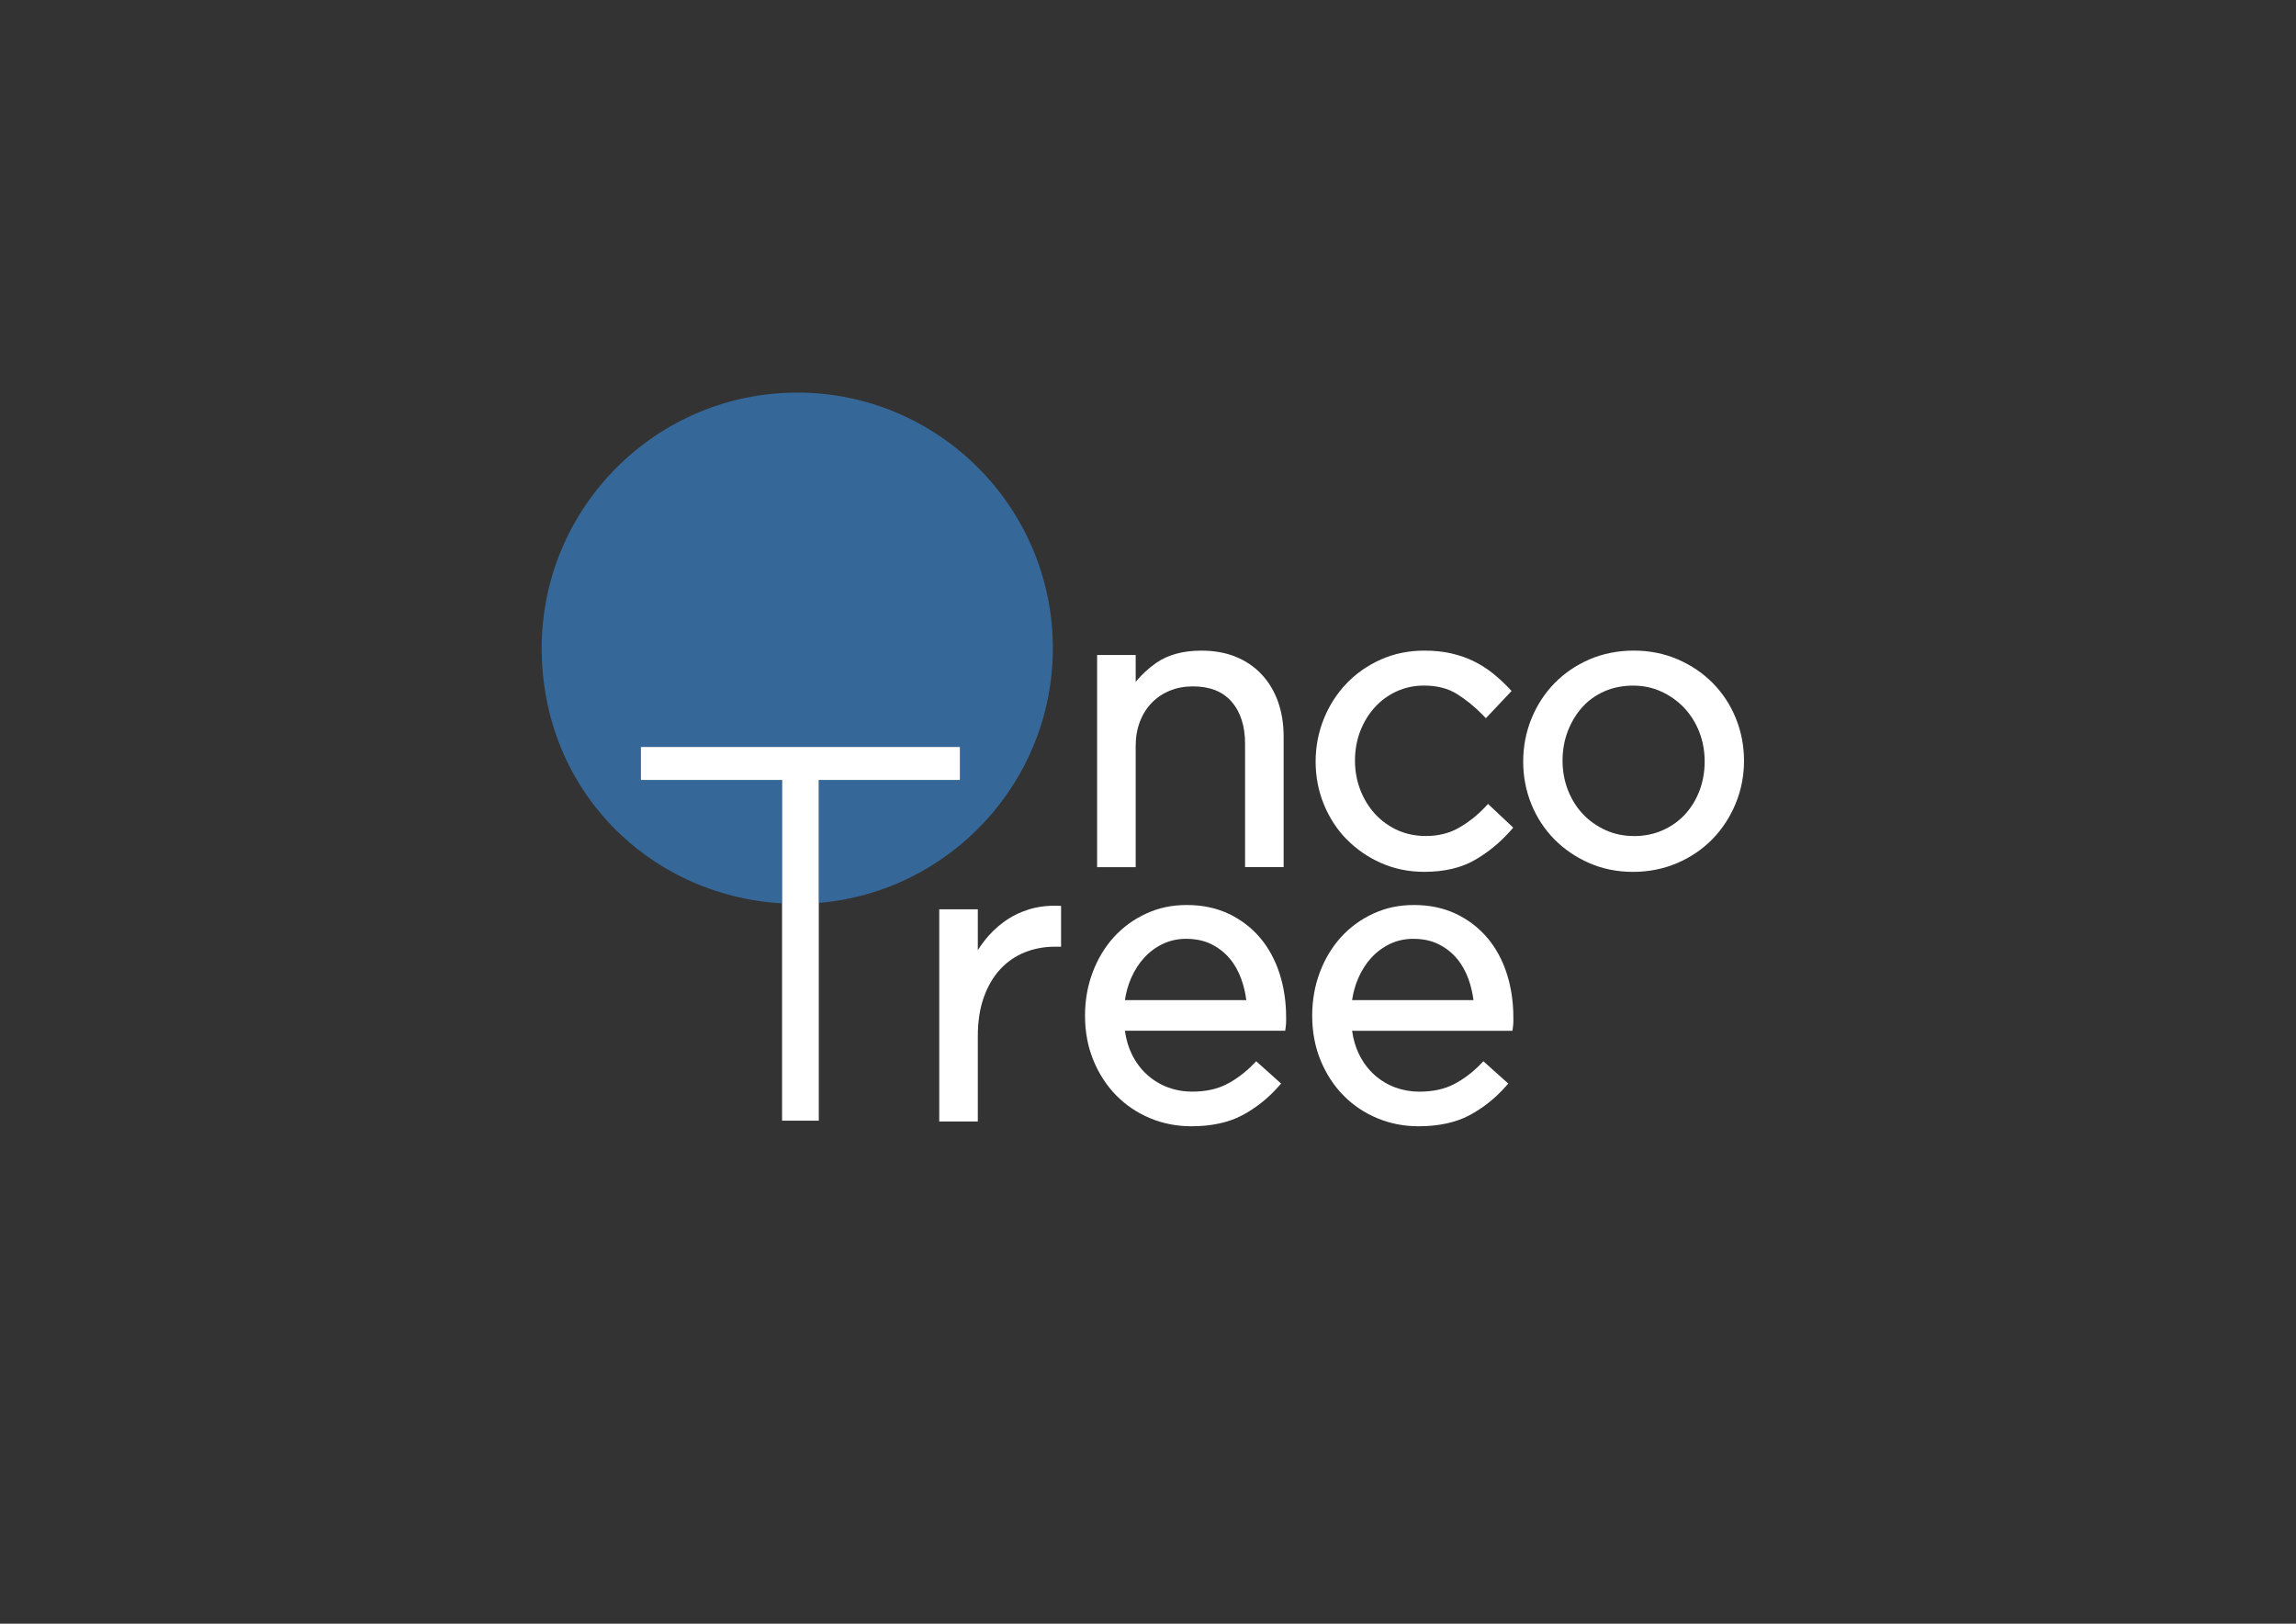 <?xml version="1.0" encoding="UTF-8"?>
<svg xmlns="http://www.w3.org/2000/svg" version="1.1" viewBox="0 20 841.89 595.28">
  <rect x="0" y="20" width="841.89" height="595.28" fill="#333333" stroke="none"/>
  <defs>
    <style>
      .cls-1 {
        fill: #004187;
      }

      .cls-2 {
        fill: #fff;
      }

      .cls-3 {
        fill: #389efe;
        opacity: .5;
      }
    </style>
  </defs>
  <!-- Generator: Adobe Illustrator 28.6.0, SVG Export Plug-In . SVG Version: 1.2.0 Build 709)  -->
  <g>
    <g id="Layer_1">
      <path class="cls-2" d="M416.42,293.57c0-3.27.53-6.31,1.56-9.01,1.03-2.68,2.5-5.02,4.38-6.94,1.87-1.91,4.11-3.4,6.65-4.43,2.56-1.03,5.36-1.55,8.34-1.55,6.26,0,10.91,1.82,14.21,5.57,3.3,3.75,4.98,8.97,4.98,15.5v45.19h14.14v-47.94c0-4.59-.69-8.84-2.04-12.65-1.36-3.84-3.37-7.2-5.96-9.99-2.6-2.8-5.79-4.99-9.5-6.51-3.69-1.52-7.94-2.28-12.65-2.28-6.75,0-12.34,1.53-16.63,4.54-2.85,2-5.35,4.31-7.47,6.9v-9.85h-14.14v77.79h14.14v-44.32Z"/>
      <path class="cls-2" d="M493.77,327.67c3.54,3.64,7.78,6.57,12.62,8.72,4.85,2.15,10.19,3.24,15.87,3.24,7.28,0,13.49-1.45,18.47-4.31,4.9-2.81,9.33-6.45,13.18-10.81l.96-1.09-9.24-8.68-1.03,1.09c-2.87,3.06-6.14,5.64-9.71,7.68-3.46,1.98-7.52,2.98-12.06,2.98-3.73,0-7.2-.71-10.31-2.1-3.13-1.4-5.88-3.37-8.2-5.86-2.32-2.49-4.17-5.47-5.49-8.84-1.32-3.37-1.99-7.02-1.99-10.85s.65-7.47,1.93-10.79c1.28-3.32,3.08-6.27,5.35-8.76,2.26-2.48,4.97-4.45,8.05-5.85,3.07-1.4,6.41-2.1,9.94-2.1,4.8,0,8.88,1.04,12.15,3.1,3.4,2.14,6.59,4.75,9.49,7.73l1.09,1.13,9.43-9.98-.98-1.03c-1.77-1.86-3.71-3.66-5.79-5.34-2.09-1.69-4.42-3.19-6.93-4.44-2.5-1.25-5.29-2.24-8.29-2.94-3-.7-6.37-1.05-10.03-1.05-5.68,0-11.02,1.09-15.87,3.24-4.83,2.14-9.08,5.1-12.63,8.8-3.54,3.69-6.35,8.06-8.34,12.99-1.99,4.93-3,10.2-3,15.68s1.01,10.73,3,15.61c1.99,4.88,4.8,9.21,8.34,12.85Z"/>
      <path class="cls-2" d="M636.49,283.31c-2-4.89-4.83-9.21-8.42-12.85-3.59-3.64-7.91-6.57-12.84-8.71-4.94-2.15-10.38-3.23-16.15-3.23s-11.35,1.09-16.29,3.23c-4.93,2.14-9.25,5.1-12.85,8.79-3.59,3.69-6.42,8.07-8.42,13-1.99,4.93-3,10.2-3,15.68s1.01,10.73,3,15.61c1.99,4.89,4.83,9.21,8.42,12.86,3.59,3.64,7.88,6.57,12.76,8.71,4.89,2.15,10.3,3.24,16.08,3.24s11.22-1.09,16.22-3.23c4.98-2.14,9.33-5.1,12.92-8.79,3.59-3.68,6.44-8.05,8.49-12.99,2.04-4.94,3.08-10.22,3.08-15.69s-1.01-10.72-3-15.61ZM599.08,326.5c-3.72,0-7.21-.73-10.37-2.17-3.18-1.45-5.97-3.42-8.29-5.87-2.32-2.45-4.16-5.39-5.48-8.75-1.32-3.36-1.99-7.01-1.99-10.85s.65-7.47,1.92-10.79c1.28-3.33,3.06-6.28,5.29-8.77,2.21-2.48,4.94-4.44,8.1-5.83,3.17-1.4,6.71-2.11,10.53-2.11s7.21.73,10.37,2.18c3.18,1.45,5.99,3.45,8.36,5.94,2.36,2.49,4.23,5.46,5.55,8.82,1.32,3.38,1.99,7.03,1.99,10.86s-.65,7.46-1.92,10.79c-1.28,3.32-3.08,6.24-5.34,8.68-2.26,2.43-5.01,4.38-8.19,5.78-3.16,1.4-6.71,2.11-10.53,2.11Z"/>
      <path class="cls-2" d="M377.14,353.45c-3.22,1-6.24,2.51-8.97,4.48-2.71,1.96-5.15,4.32-7.25,7.02-.85,1.09-1.64,2.23-2.38,3.4v-14.98h-14.14v77.79h14.14v-31.3c0-5.4.75-10.21,2.23-14.32,1.47-4.08,3.5-7.54,6.05-10.26,2.54-2.72,5.55-4.79,8.94-6.14,3.42-1.37,7.1-2.06,10.94-2.06h2.37v-14.97l-1.46-.04c-3.73-.1-7.25.36-10.47,1.37Z"/>
      <path class="cls-2" d="M462.12,363.9c-3.12-3.72-6.98-6.69-11.5-8.85-4.53-2.16-9.71-3.26-15.4-3.26s-10.46,1.07-15.02,3.18c-4.55,2.1-8.53,5.02-11.84,8.67-3.3,3.65-5.9,8-7.74,12.92-1.84,4.91-2.77,10.23-2.77,15.79,0,5.96,1.05,11.51,3.12,16.49,2.07,4.98,4.9,9.31,8.42,12.85,3.52,3.55,7.69,6.34,12.39,8.29,4.69,1.95,9.75,2.93,15.04,2.93,7.35,0,13.62-1.35,18.64-4.01,4.96-2.63,9.43-6.17,13.3-10.53l.99-1.12-9.13-8.18-1,1.03c-2.96,3.05-6.27,5.54-9.82,7.38-3.48,1.81-7.75,2.73-12.69,2.73-3.09,0-6.07-.53-8.88-1.57-2.8-1.04-5.36-2.6-7.62-4.63-2.26-2.04-4.14-4.56-5.59-7.51-1.25-2.53-2.1-5.42-2.55-8.61h58.78l.18-1.29c.11-.75.16-1.46.16-2.09v-1.59c0-5.62-.8-10.98-2.39-15.94-1.59-4.98-3.98-9.39-7.08-13.09ZM434.93,364.19c3.48,0,6.58.65,9.19,1.94,2.63,1.3,4.89,3.05,6.71,5.2,1.84,2.16,3.29,4.73,4.33,7.63.88,2.45,1.49,5.03,1.83,7.69h-44.51c.43-2.87,1.19-5.56,2.26-8.03,1.27-2.91,2.92-5.47,4.9-7.61,1.97-2.12,4.28-3.8,6.87-5.02,2.56-1.2,5.4-1.81,8.42-1.81Z"/>
      <path class="cls-2" d="M545.42,363.9c-3.11-3.72-6.98-6.69-11.5-8.85-4.53-2.16-9.71-3.26-15.4-3.26s-10.46,1.07-15.02,3.18c-4.55,2.1-8.54,5.02-11.84,8.67-3.3,3.65-5.9,8-7.74,12.92-1.84,4.92-2.77,10.23-2.77,15.79,0,5.96,1.05,11.51,3.12,16.49,2.07,4.98,4.9,9.31,8.42,12.85,3.52,3.55,7.68,6.34,12.39,8.29,4.69,1.95,9.75,2.93,15.04,2.93,7.35,0,13.62-1.35,18.64-4.01,4.96-2.63,9.43-6.17,13.3-10.53l.99-1.12-9.13-8.18-1,1.04c-2.96,3.05-6.26,5.54-9.81,7.38-3.48,1.81-7.75,2.73-12.69,2.73-3.08,0-6.07-.53-8.88-1.57-2.8-1.04-5.36-2.6-7.62-4.63-2.26-2.04-4.14-4.56-5.59-7.51-1.25-2.53-2.1-5.42-2.55-8.61h58.79l.18-1.29c.11-.75.16-1.45.16-2.09v-1.59c0-5.62-.8-10.98-2.39-15.94-1.59-4.98-3.98-9.39-7.08-13.09ZM518.23,364.19c3.48,0,6.58.65,9.19,1.94,2.63,1.3,4.89,3.05,6.71,5.2,1.84,2.16,3.29,4.73,4.33,7.63.87,2.45,1.49,5.03,1.83,7.69h-44.51c.43-2.87,1.19-5.57,2.26-8.03,1.27-2.92,2.92-5.48,4.9-7.61,1.97-2.12,4.28-3.8,6.87-5.02,2.56-1.2,5.39-1.81,8.42-1.81Z"/>
      <polygon class="cls-2" points="352.01 293.84 234.98 293.84 234.98 305.97 286.77 305.97 286.77 430.86 300.23 430.86 300.23 305.97 352.01 305.97 352.01 293.84"/>
      <path class="cls-3" d="M292.34,163.94c-51.67,0-93.71,42.04-93.71,93.71s39.05,90.65,88.14,93.54v-45.22h-51.79v-12.14h117.04v12.14h-51.79v45.05c47.99-4.02,85.82-44.36,85.82-93.38,0-51.67-42.04-93.71-93.71-93.71Z"/>
    </g>
  </g>
</svg>